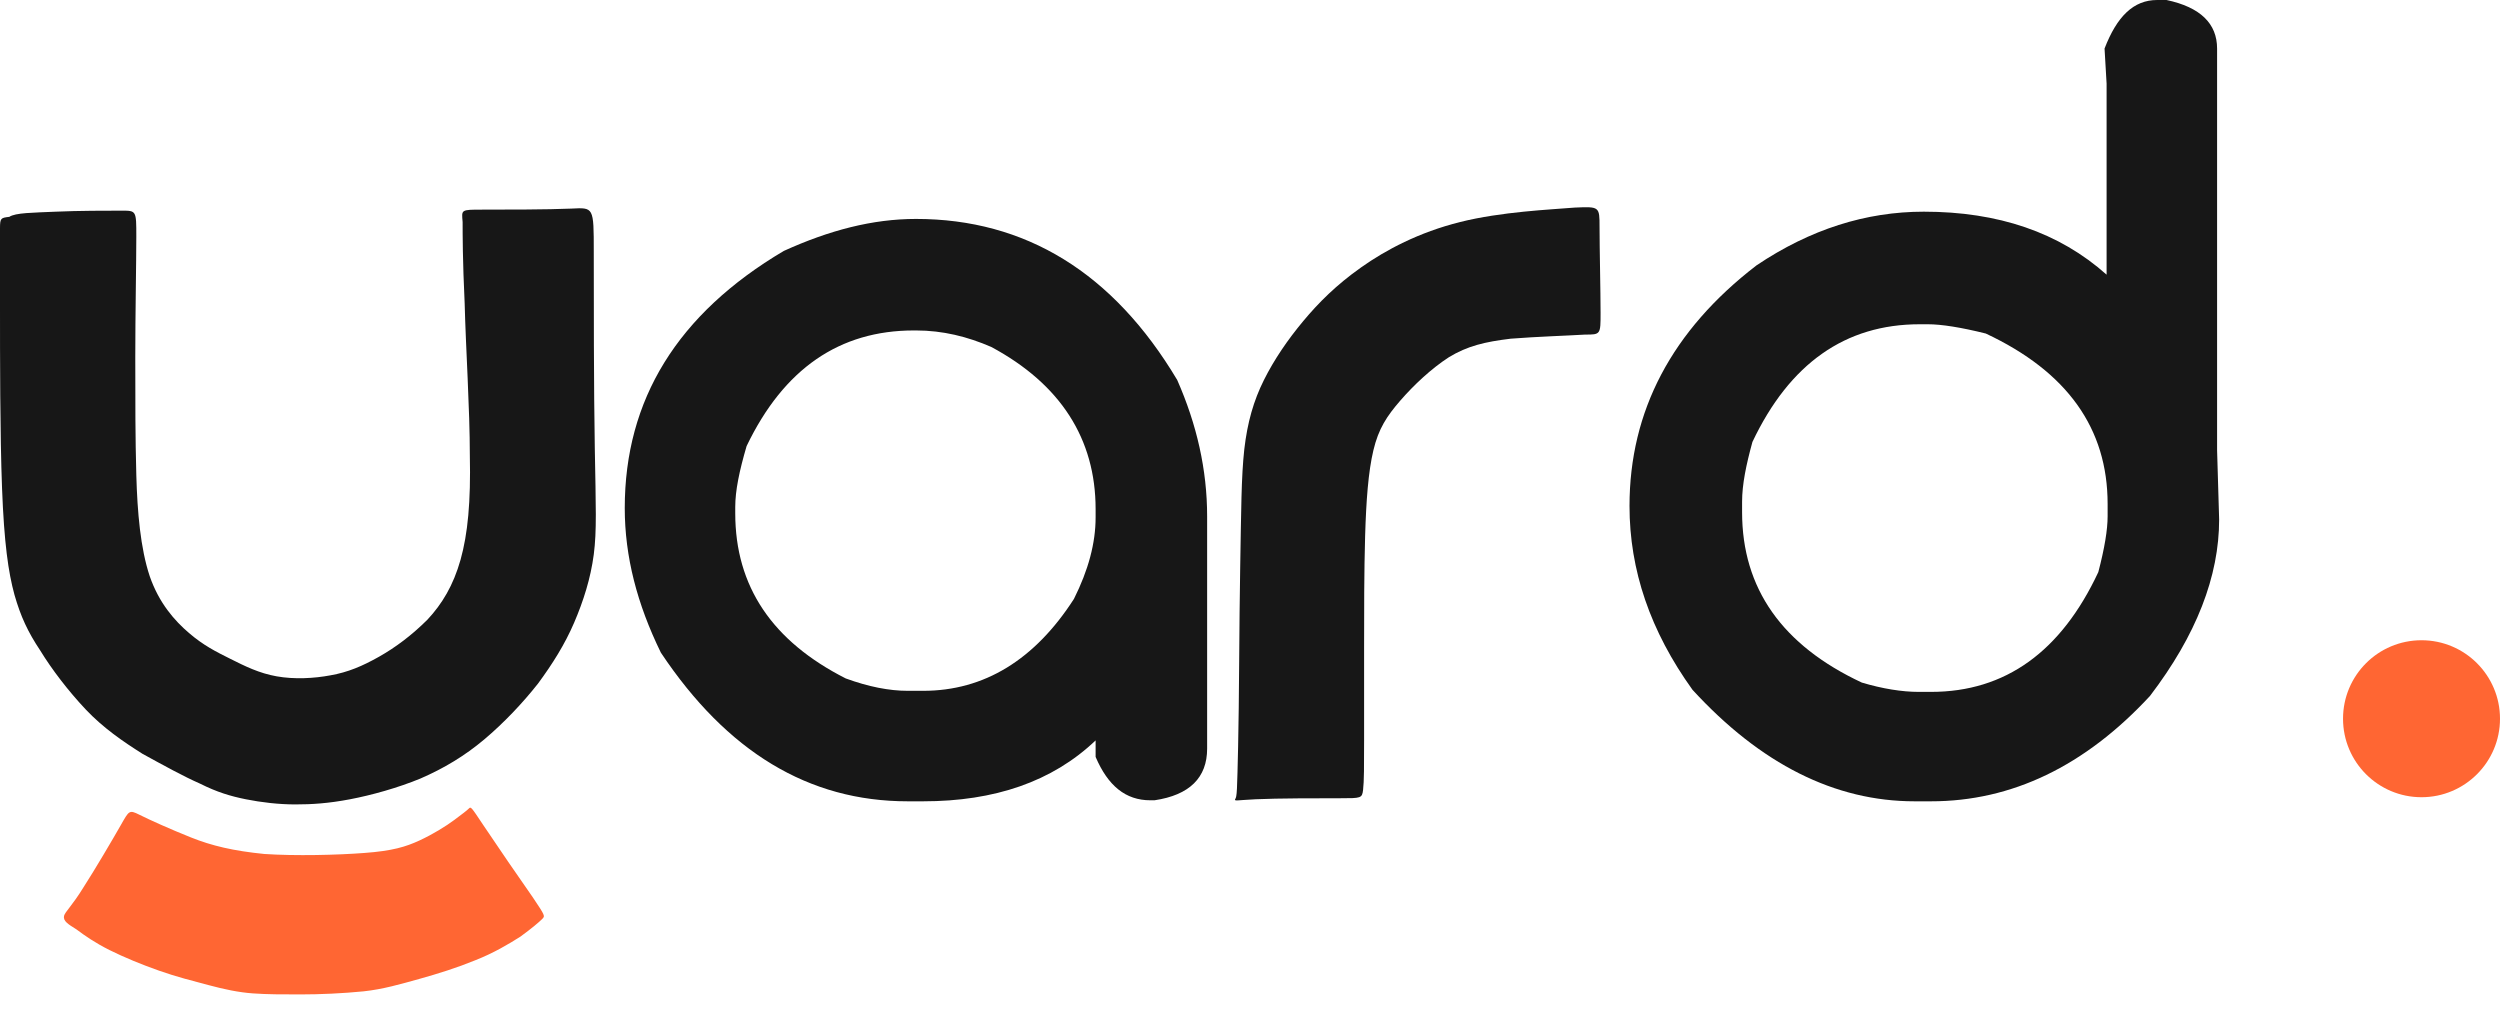 <svg width="61" height="25" viewBox="0 0 61 25" fill="none" xmlns="http://www.w3.org/2000/svg">
<path fill-rule="evenodd" clip-rule="evenodd" d="M2.041 21.644C2.318 21.215 2.747 20.485 2.948 20.132C3.15 19.779 3.15 19.754 3.402 19.88C3.654 20.006 4.157 20.233 4.661 20.434C5.165 20.636 5.694 20.762 6.45 20.837C7.206 20.888 8.239 20.863 8.894 20.812C9.575 20.762 9.902 20.661 10.23 20.51C10.557 20.359 10.885 20.157 11.086 20.006C11.288 19.855 11.389 19.779 11.439 19.729C11.49 19.678 11.49 19.678 11.792 20.132C12.094 20.585 12.699 21.467 13.001 21.896C13.304 22.349 13.304 22.349 13.228 22.425C13.153 22.5 12.976 22.651 12.699 22.853C12.422 23.029 12.044 23.256 11.59 23.433C11.162 23.609 10.683 23.76 10.23 23.886C9.776 24.012 9.348 24.138 8.869 24.189C8.365 24.239 7.811 24.264 7.332 24.264C6.879 24.264 6.526 24.264 6.173 24.239C5.82 24.214 5.468 24.138 5.09 24.037C4.712 23.936 4.309 23.836 3.88 23.684C3.452 23.533 3.024 23.357 2.671 23.181C2.318 23.004 2.066 22.828 1.865 22.677C1.663 22.551 1.537 22.475 1.562 22.349C1.587 22.248 1.764 22.097 2.041 21.644Z" fill="#FF6633"/>
<path fill-rule="evenodd" clip-rule="evenodd" d="M1.361 5.165C1.915 5.14 2.62 5.14 2.973 5.14C3.326 5.14 3.326 5.14 3.326 5.77C3.326 6.4 3.301 7.66 3.301 8.718C3.301 9.801 3.301 10.683 3.326 11.59C3.351 12.497 3.427 13.379 3.653 14.059C3.88 14.715 4.258 15.143 4.611 15.445C4.964 15.748 5.266 15.899 5.619 16.075C5.972 16.252 6.324 16.428 6.753 16.503C7.181 16.579 7.66 16.554 8.063 16.478C8.491 16.403 8.844 16.252 9.247 16.025C9.65 15.798 10.053 15.496 10.431 15.118C10.784 14.74 11.061 14.286 11.238 13.656C11.414 13.026 11.489 12.245 11.464 11.111C11.464 9.978 11.364 8.466 11.338 7.408C11.288 6.349 11.288 5.719 11.288 5.417C11.263 5.115 11.238 5.115 11.767 5.115C12.296 5.115 13.379 5.115 13.934 5.09C14.488 5.064 14.488 5.039 14.488 6.148C14.488 7.256 14.488 9.499 14.513 10.935C14.538 12.371 14.563 12.951 14.488 13.53C14.412 14.11 14.236 14.664 14.009 15.193C13.782 15.722 13.48 16.201 13.127 16.68C12.749 17.159 12.296 17.637 11.817 18.041C11.338 18.444 10.834 18.746 10.255 18.998C9.701 19.225 9.071 19.401 8.542 19.502C8.012 19.603 7.609 19.628 7.206 19.628C6.803 19.628 6.375 19.578 5.997 19.502C5.619 19.426 5.291 19.326 4.888 19.124C4.485 18.948 3.981 18.67 3.477 18.393C2.998 18.091 2.52 17.763 2.091 17.31C1.663 16.856 1.26 16.327 0.983 15.874C0.68 15.42 0.504 15.042 0.353 14.513C0.202 13.959 0.101 13.253 0.05 11.918C1.91482e-07 10.607 0 8.667 0 7.483C0 6.299 0 5.795 0 5.568C0 5.316 0.025 5.316 0.227 5.291C0.378 5.19 0.806 5.19 1.361 5.165Z" fill="#171717"/>
<path fill-rule="evenodd" clip-rule="evenodd" d="M30.21 18.217C30.236 17.159 30.236 15.194 30.261 13.833C30.286 12.447 30.286 11.641 30.361 10.96C30.437 10.305 30.588 9.776 30.84 9.272C31.092 8.768 31.42 8.29 31.798 7.836C32.176 7.383 32.604 6.954 33.209 6.526C33.813 6.098 34.62 5.669 35.628 5.417C36.635 5.165 37.82 5.115 38.424 5.065C39.029 5.039 39.029 5.039 39.029 5.543C39.029 6.072 39.054 7.105 39.054 7.635C39.054 8.164 39.054 8.164 38.676 8.164C38.273 8.189 37.492 8.214 36.862 8.264C36.232 8.34 35.804 8.441 35.35 8.718C34.922 8.995 34.494 9.398 34.166 9.776C33.839 10.154 33.637 10.457 33.511 10.986C33.385 11.515 33.335 12.22 33.309 13.077C33.284 13.934 33.284 14.941 33.284 15.823C33.284 16.705 33.284 17.486 33.284 18.066C33.284 18.671 33.284 19.074 33.259 19.275C33.234 19.477 33.209 19.477 32.705 19.477C32.176 19.477 31.168 19.477 30.639 19.502C30.135 19.527 30.135 19.552 30.135 19.502C30.185 19.452 30.185 19.275 30.21 18.217Z" fill="#171717"/>
<path fill-rule="evenodd" clip-rule="evenodd" d="M17.94 12.371V12.523C17.94 14.312 18.847 15.647 20.636 16.554C21.19 16.756 21.694 16.856 22.148 16.856H22.525C24.012 16.856 25.247 16.101 26.204 14.614C26.557 13.908 26.733 13.253 26.733 12.623V12.422C26.733 10.709 25.877 9.373 24.188 8.466C23.609 8.214 23.004 8.063 22.349 8.063H22.299C20.485 8.063 19.124 8.995 18.217 10.885C18.04 11.49 17.94 11.968 17.94 12.371ZM26.733 18.066C25.675 19.074 24.264 19.552 22.525 19.552H22.148C19.729 19.552 17.738 18.343 16.125 15.924C15.546 14.74 15.244 13.581 15.244 12.397C15.244 9.751 16.529 7.66 19.124 6.123C20.233 5.619 21.291 5.342 22.349 5.342C25.02 5.342 27.162 6.652 28.724 9.272C29.202 10.356 29.454 11.464 29.454 12.598V18.267C29.454 18.973 29.026 19.401 28.169 19.527H28.069C27.464 19.527 27.035 19.174 26.733 18.469V18.318V18.066Z" fill="#171717"/>
<path fill-rule="evenodd" clip-rule="evenodd" d="M52.636 0H52.862C53.694 0.176 54.097 0.58 54.097 1.184V10.986L54.147 12.674C54.147 14.06 53.593 15.496 52.459 16.982C50.872 18.696 49.083 19.552 47.118 19.552H46.715C44.774 19.552 42.96 18.645 41.297 16.831C40.264 15.395 39.76 13.908 39.76 12.346C39.76 10.028 40.793 8.063 42.859 6.475C44.17 5.594 45.53 5.165 46.941 5.165C48.755 5.165 50.242 5.669 51.401 6.702V2.041L51.351 1.184C51.653 0.403 52.056 0 52.636 0ZM42.507 12.245V12.497C42.507 14.362 43.489 15.748 45.429 16.655C45.933 16.806 46.412 16.882 46.815 16.882H47.118C48.932 16.882 50.292 15.899 51.199 13.959C51.351 13.379 51.426 12.926 51.426 12.598V12.296C51.426 10.457 50.444 9.071 48.453 8.138C47.848 7.987 47.37 7.912 47.042 7.912H46.84C45.026 7.912 43.666 8.869 42.759 10.784C42.607 11.338 42.507 11.817 42.507 12.245Z" fill="#171717"/>
<path d="M59.085 19.452C60.142 19.452 61 18.594 61 17.537C61 16.479 60.142 15.622 59.085 15.622C58.027 15.622 57.17 16.479 57.17 17.537C57.17 18.594 58.027 19.452 59.085 19.452Z" fill="#FF6633"/>
</svg>
